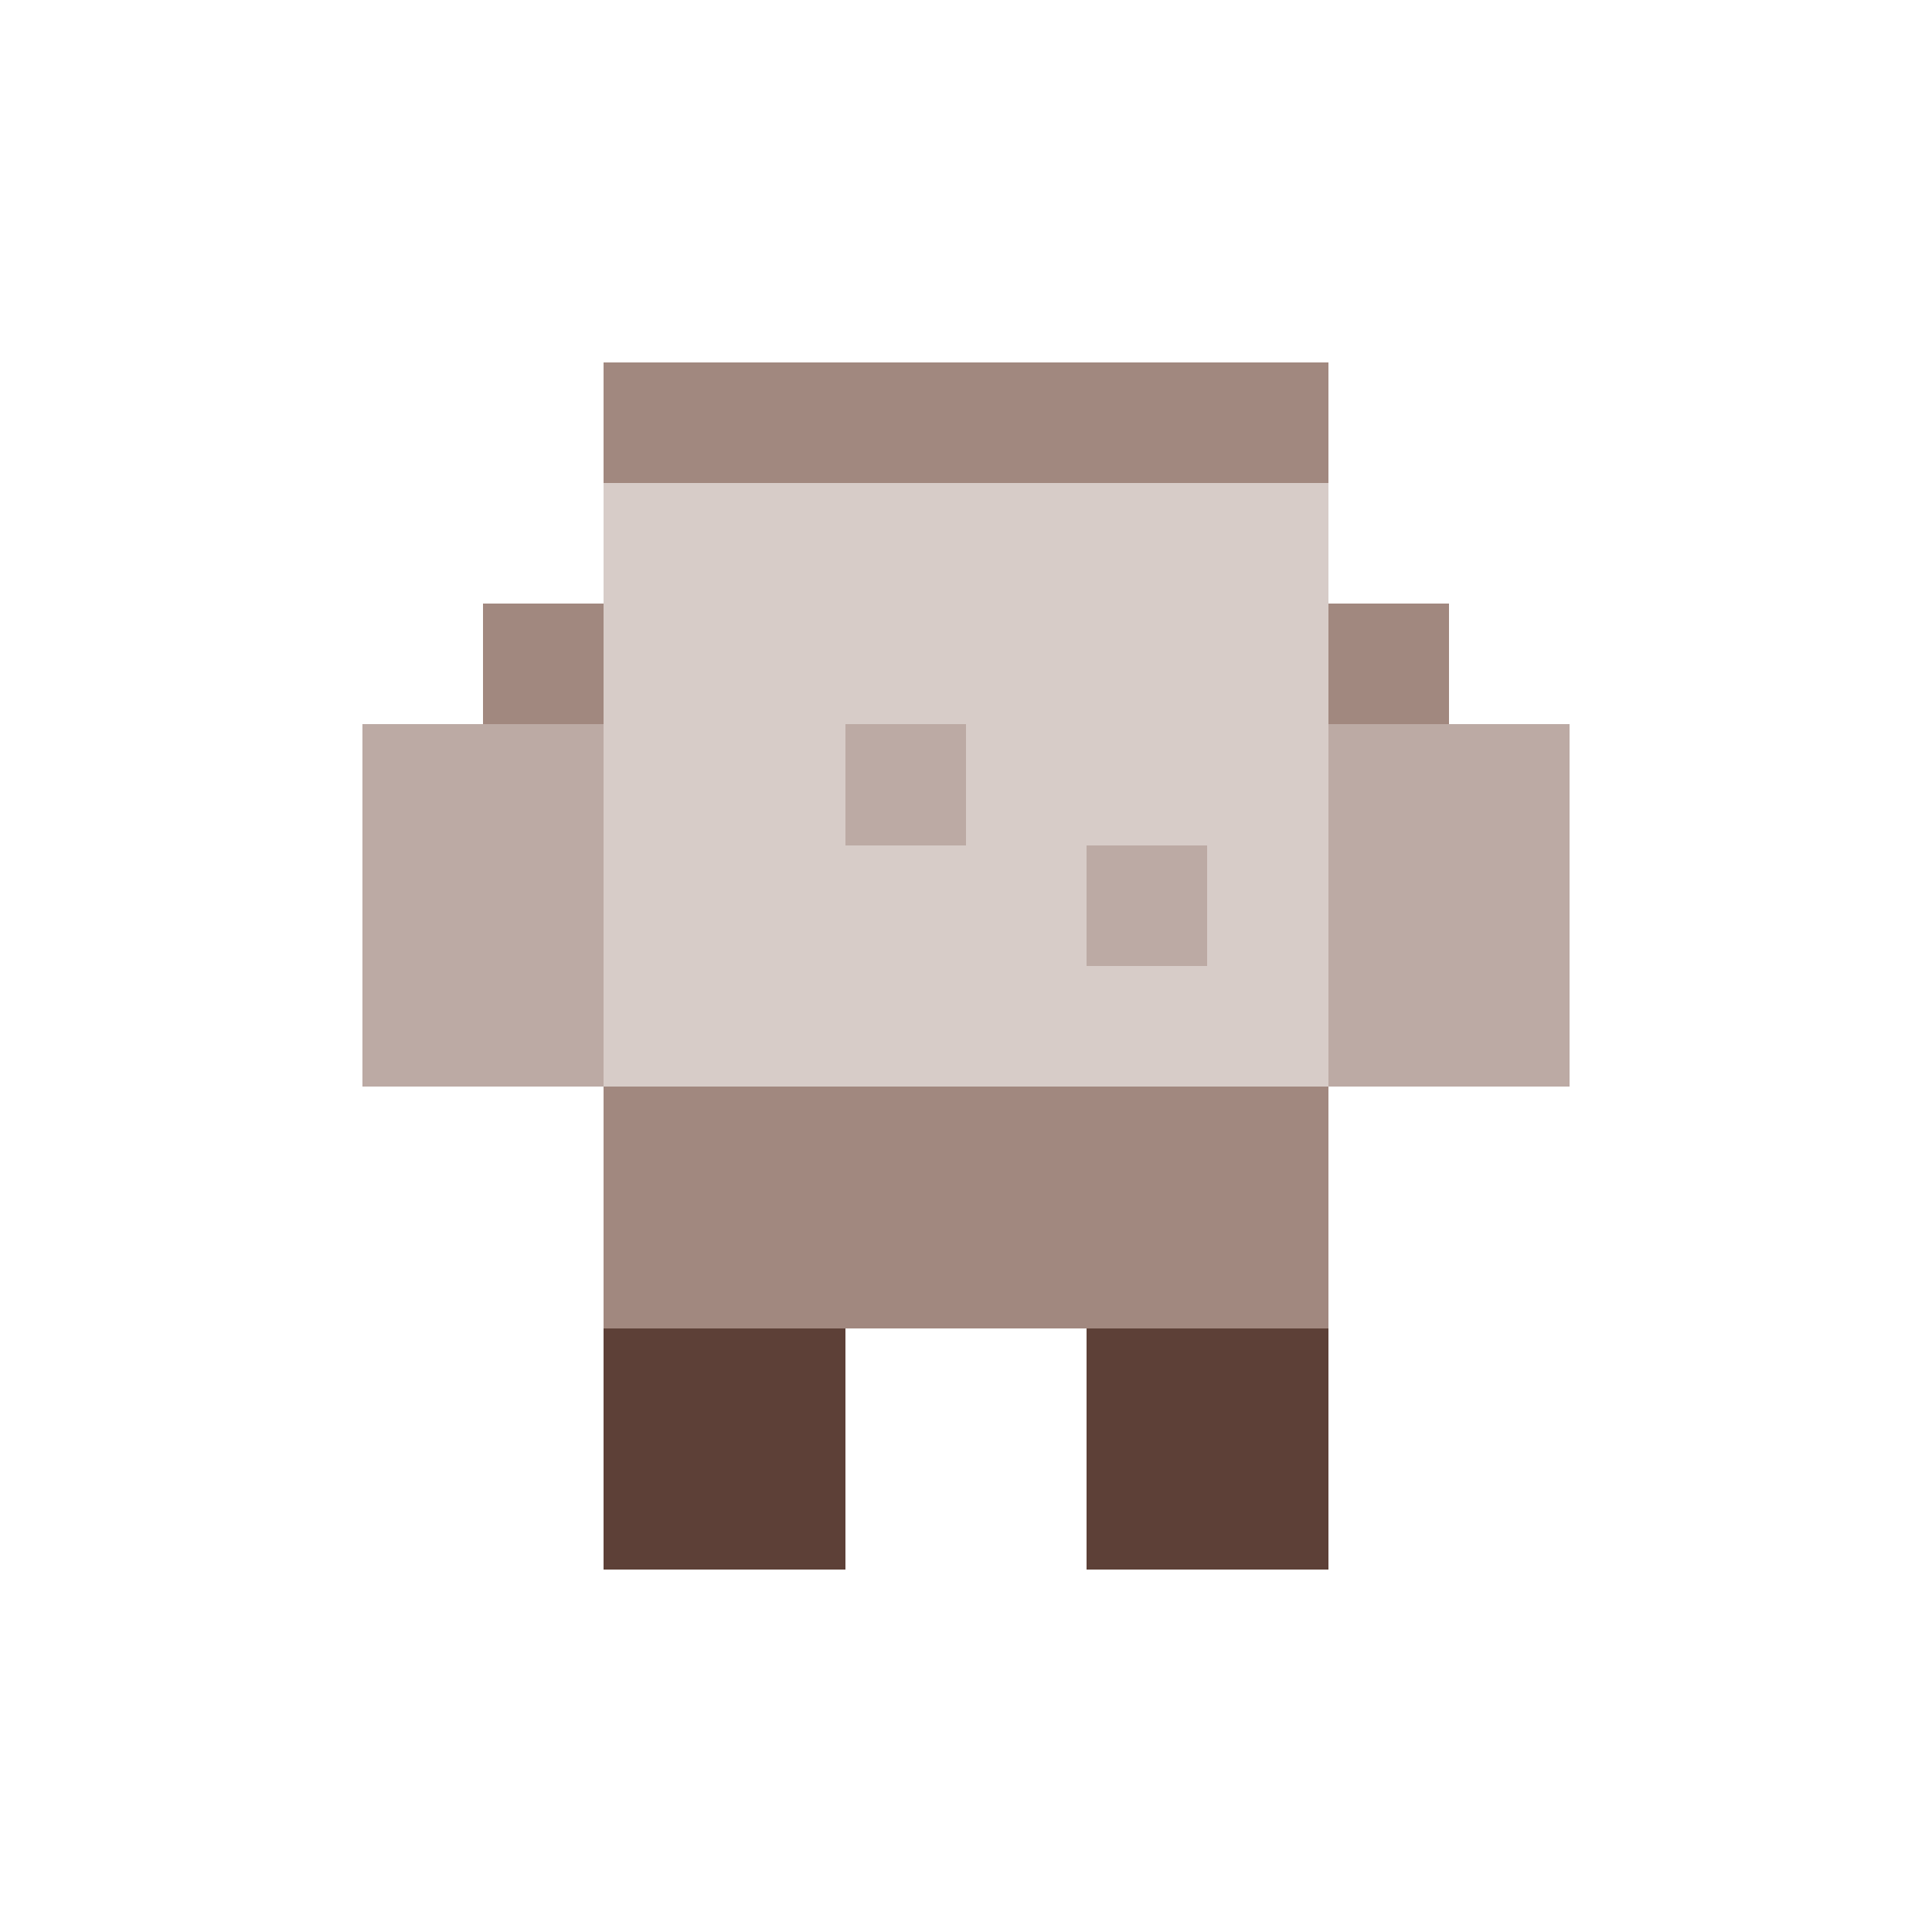 ﻿<!DOCTYPE svg PUBLIC "-//W3C//DTD SVG 1.1//EN" "http://www.w3.org/Graphics/SVG/1.1/DTD/svg11.dtd">
<svg version="1.1" xmlns="http://www.w3.org/2000/svg" width="16" height="16" viewBox="0 0 16 16" shape-rendering="crispEdges">
  <rect x="5" y="4" width="6" height="6" fill="#D7CCC8"/>
  <rect x="5" y="3" width="6" height="1" fill="#A1887F"/>
  <rect x="4" y="5" width="1" height="4" fill="#A1887F"/>
  <rect x="11" y="5" width="1" height="4" fill="#A1887F"/>
  <rect x="5" y="9" width="6" height="1" fill="#A1887F"/>
   <rect x="7" y="6" width="1" height="1" fill="#BCAAA4"/>
   <rect x="9" y="7" width="1" height="1" fill="#BCAAA4"/>
  <rect x="3" y="6" width="2" height="3" fill="#BCAAA4"/>
  <rect x="11" y="6" width="2" height="3" fill="#BCAAA4"/>
  <rect x="5" y="10" width="6" height="1" fill="#A1887F"/>
   <rect x="5" y="11" width="2" height="2" fill="#5D4037"/>
   <rect x="9" y="11" width="2" height="2" fill="#5D4037"/>
</svg>
